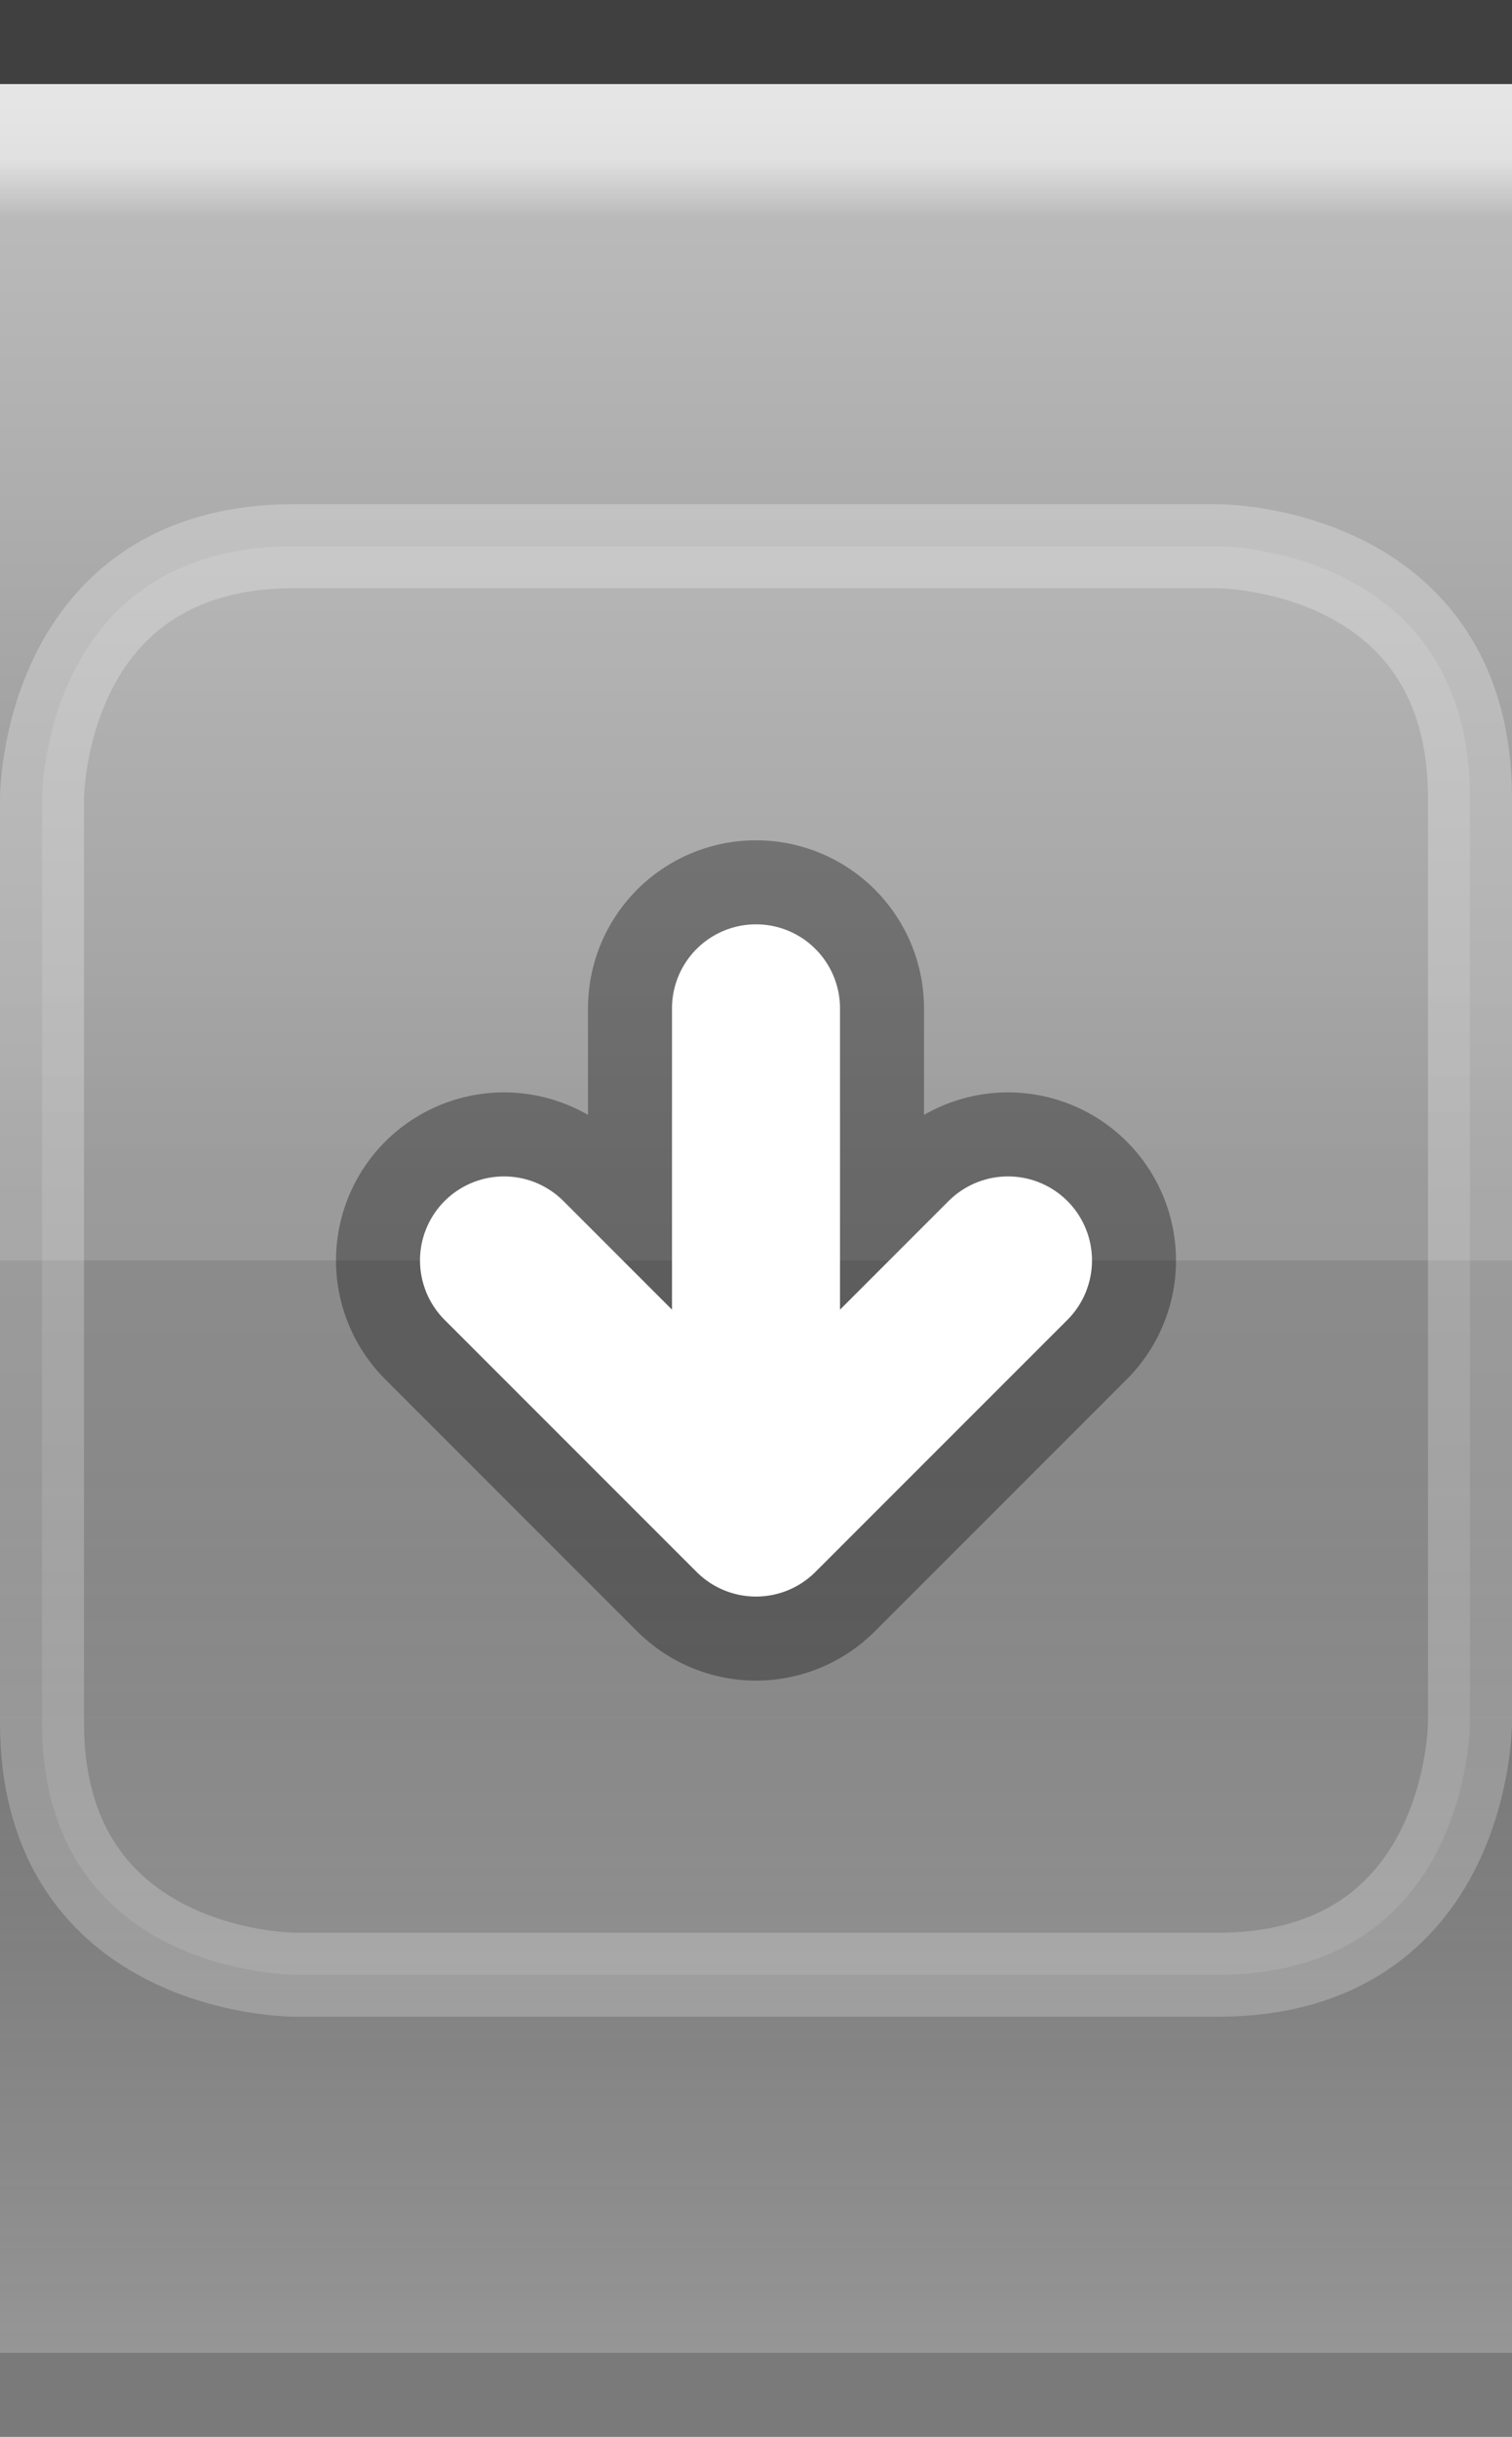 <?xml version="1.0" encoding="UTF-8" standalone="no"?>
<!-- Created with Inkscape (http://www.inkscape.org/) -->
<svg
   xmlns:dc="http://purl.org/dc/elements/1.1/"
   xmlns:cc="http://web.resource.org/cc/"
   xmlns:rdf="http://www.w3.org/1999/02/22-rdf-syntax-ns#"
   xmlns:svg="http://www.w3.org/2000/svg"
   xmlns="http://www.w3.org/2000/svg"
   xmlns:xlink="http://www.w3.org/1999/xlink"
   xmlns:sodipodi="http://sodipodi.sourceforge.net/DTD/sodipodi-0.dtd"
   xmlns:inkscape="http://www.inkscape.org/namespaces/inkscape"
   width="18"
   height="29"
   id="svg2"
   sodipodi:version="0.32"
   inkscape:version="0.44.1"
   version="1.0"
   sodipodi:docbase="default"
   sodipodi:docname="shade-toggled-pressed.svg"
   inkscape:output_extension="org.inkscape.output.svg.inkscape">
  <rect width="100%" height="100%" fill="#808080" stroke="none"/>
  <defs
     id="defs4">
    <linearGradient
       id="linearGradient1886">
      <stop
         style="stop-color:white;stop-opacity:1;"
         offset="0"
         id="stop1888" />
      <stop
         style="stop-color:white;stop-opacity:0.25;"
         offset="1"
         id="stop1890" />
    </linearGradient>
    <linearGradient
       id="linearGradient5873">
      <stop
         id="stop5875"
         offset="0"
         style="stop-color:white;stop-opacity:1;" />
      <stop
         id="stop5877"
         offset="0.5"
         style="stop-color:white;stop-opacity:0.90;" />
      <stop
         id="stop5879"
         offset="1"
         style="stop-color:white;stop-opacity:0;" />
    </linearGradient>
    <linearGradient
       id="linearGradient5847">
      <stop
         id="stop5849"
         offset="0"
         style="stop-color:black;stop-opacity:0;" />
      <stop
         id="stop2776"
         offset="0.4"
         style="stop-color:black;stop-opacity:0;" />
      <stop
         id="stop2779"
         offset="0.6"
         style="stop-color:black;stop-opacity:0.05;" />
      <stop
         id="stop5851"
         offset="1"
         style="stop-color:white;stop-opacity:0.20;" />
    </linearGradient>
    <linearGradient
       inkscape:collect="always"
       xlink:href="#linearGradient5847"
       id="linearGradient6945"
       gradientUnits="userSpaceOnUse"
       x1="0"
       y1="0.5"
       x2="0"
       y2="28.5"
       gradientTransform="matrix(1,0,0,1,0,0)" />
    <linearGradient
       inkscape:collect="always"
       xlink:href="#linearGradient5873"
       id="linearGradient6962"
       x1="0"
       y1="1"
       x2="0"
       y2="8"
       gradientUnits="userSpaceOnUse"
       gradientTransform="matrix(1,0,0,0.2,0,1)" />
    <radialGradient
       inkscape:collect="always"
       xlink:href="#linearGradient5873"
       id="radialGradient3087"
       cx="9"
       cy="9"
       fx="9"
       fy="9"
       r="9"
       gradientTransform="matrix(1,0,0,1,0,0.5)"
       gradientUnits="userSpaceOnUse" />
    <linearGradient
       inkscape:collect="always"
       xlink:href="#linearGradient1886"
       id="linearGradient1892"
       x1="0"
       y1="1"
       x2="0"
       y2="14"
       gradientUnits="userSpaceOnUse"
       gradientTransform="matrix(0.75,0,0,1,0.75,0)" />
  </defs>
  <sodipodi:namedview
     id="base"
     pagecolor="white"
     bordercolor="#666666"
     borderopacity="1.0"
     inkscape:pageopacity="0.0"
     inkscape:pageshadow="2"
     inkscape:zoom="10"
     inkscape:cx="0"
     inkscape:cy="0"
     inkscape:document-units="px"
     inkscape:current-layer="layer1"
     showgrid="true"
     inkscape:grid-bbox="true"
     inkscape:grid-points="true"
     gridoriginx="0px"
     gridtolerance="0.5px"
     guidetolerance="1px"
     inkscape:window-width="640"
     inkscape:window-height="400"
     inkscape:window-x="0"
     inkscape:window-y="0"
     inkscape:guide-bbox="true"
     inkscape:guide-points="false"
     showguides="true" />
  <g
     inkscape:groupmode="layer"
     id="layer1"
     inkscape:label="pressed">
    <g
       id="g1789"
       transform="translate(0,6)">
      <path
         style="fill:#ffffff;fill-rule:evenodd;stroke:#ffffff;stroke-width:1px;stroke-linecap:butt;stroke-linejoin:miter;stroke-opacity:0.5;fill-opacity:0.25;opacity:0.5"
         d="M 5.5,0.5 L 14.5,0.5 C 14.5,0.5 17.5,0.5 17.5,3.5 C 17.5,6.5 17.5,14.5 17.5,14.5 C 17.5,14.5 17.5,17.5 14.5,17.5 C 11.5,17.5 3.5,17.5 3.5,17.5 C 3.5,17.5 0.5,17.5 0.5,14.5 C 0.5,11.5 0.5,3.5 0.5,3.5 C 0.5,3.5 0.5,0.5 3.5,0.5 C 6.5,0.5 6.5,0.5 6.5,0.5 L 6.5,0.5"
         id="path4123" />
    </g>
  </g>
  <g
     inkscape:groupmode="layer"
     id="layer2"
     inkscape:label="Grad"
     style="display:inline">
    <path
       style="fill:url(#linearGradient6945);fill-opacity:1;fill-rule:evenodd;stroke:none;stroke-width:1;stroke-linecap:square;stroke-linejoin:miter;stroke-miterlimit:4;stroke-dasharray:none;stroke-opacity:1"
       d="M 0,0.5 L 18,0.5 C 18,0.5 18,28 18,28 L 0,28 L 0,0.5 z "
       id="path6057" />
  </g>
  <g
     inkscape:groupmode="layer"
     id="layer3"
     inkscape:label="hilight">
    <path
       style="fill:url(#linearGradient6962);fill-opacity:0.60;fill-rule:evenodd;stroke:none;stroke-width:1px;stroke-linecap:square;stroke-linejoin:miter;stroke-opacity:1"
       d="M 0,1 L 18,1 C 18,1 18,4 18,4 L 0,4 L 0,3 z "
       id="path6061" />
    <rect
       style="opacity:0.5;fill:url(#linearGradient1892);fill-opacity:1;stroke:none;stroke-width:0;stroke-linecap:round;stroke-linejoin:round;stroke-miterlimit:4;stroke-dasharray:none;stroke-opacity:1"
       id="rect1884"
       width="18"
       height="14"
       x="0"
       y="1" />
  </g>
  <g
     inkscape:label="Border"
     inkscape:groupmode="layer"
     id="g31"
     style="display:inline">
    <path
       style="fill:none;fill-opacity:0.50;fill-rule:evenodd;stroke:black;stroke-width:1px;stroke-linecap:square;stroke-linejoin:miter;stroke-opacity:0.50"
       d="M 0.5,0.5 L 17.5,0.5"
       id="path6059" />
  </g>
  <g
     inkscape:groupmode="layer"
     id="g3722"
     inkscape:label="Button">
    <g
       style="display:inline"
       id="g1628"
       transform="translate(3,9)">
      <path
         d="M 6,3 L 6,9 M 3,6 L 6,9 L 9,6"
         style="opacity:0.33;fill:none;fill-opacity:0.50;fill-rule:evenodd;stroke:black;stroke-width:4;stroke-linecap:round;stroke-linejoin:round;stroke-miterlimit:4;stroke-opacity:1;display:inline"
         id="path2605" />
      <path
         d="M 3,6 L 6,9 L 9,6 M 6,3 L 6,8"
         style="fill:none;fill-opacity:0.50;fill-rule:evenodd;stroke:white;stroke-width:2;stroke-linecap:round;stroke-linejoin:round;stroke-miterlimit:4;stroke-opacity:1;display:inline"
         id="path2620" />
    </g>
  </g>
  <g
     inkscape:groupmode="layer"
     id="layer5"
     inkscape:label="Shadow">
    <path
       style="fill:none;fill-opacity:0.50;fill-rule:evenodd;stroke:black;stroke-width:1px;stroke-linecap:square;stroke-linejoin:miter;stroke-opacity:0.05"
       d="M 0.5,28.5 L 17.5,28.5"
       id="path6989" />
  </g>
</svg>
